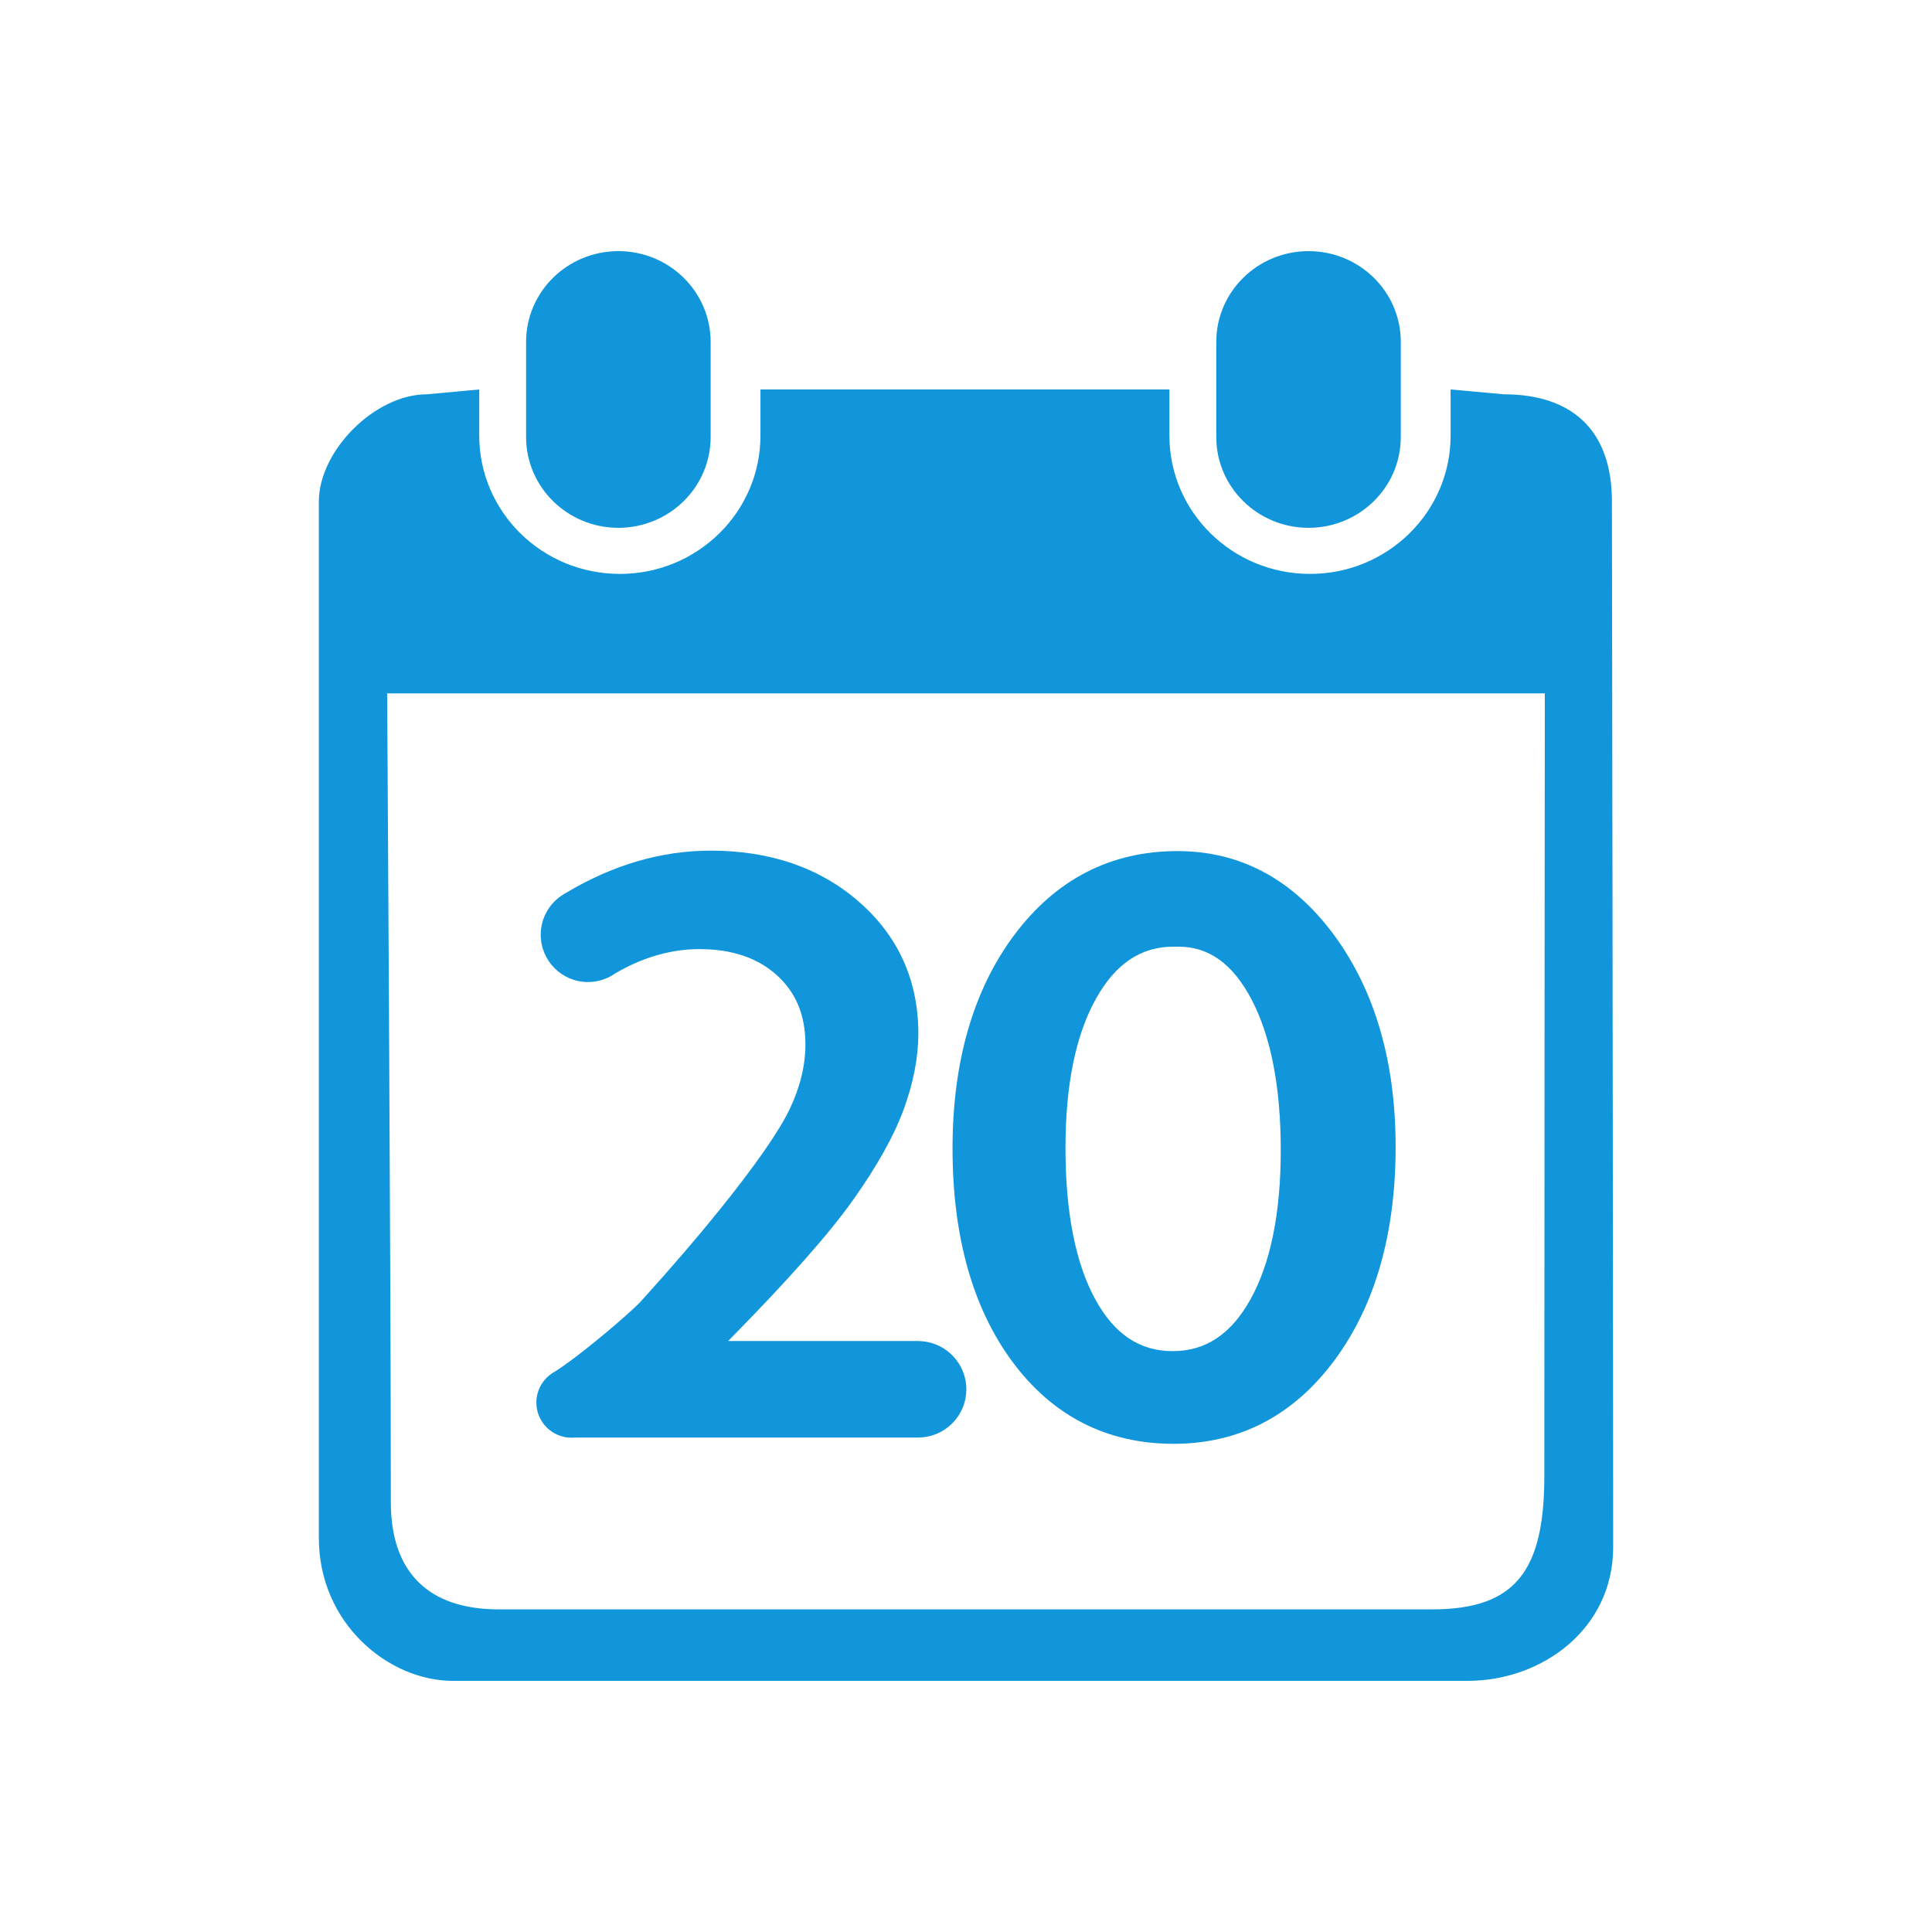 <?xml version="1.0" standalone="no"?><!DOCTYPE svg PUBLIC "-//W3C//DTD SVG 1.1//EN" "http://www.w3.org/Graphics/SVG/1.1/DTD/svg11.dtd"><svg class="icon" width="200px" height="200.00px" viewBox="0 0 1024 1024" version="1.1" xmlns="http://www.w3.org/2000/svg"><path d="M622.041 765.249c34.833 0 63.548-14.938 85.345-44.396 21.451-28.98 32.327-67.001 32.327-113.002 0-44.852-10.871-82.467-32.308-111.801-21.803-29.83-49.85-44.957-83.366-44.957-35.322 0-64.414 14.969-86.467 44.49-21.703 29.054-32.708 67.113-32.708 113.123 0 46.567 10.667 84.584 31.703 113.002C557.956 750.598 586.714 765.249 622.041 765.249zM580.928 529.26c10.355-18.514 23.798-27.514 41.096-27.514l2.502 0c16.221 0 28.904 9.134 38.777 27.923 10.3 19.61 15.523 46.53 15.523 80.012 0 33.306-5.412 59.903-16.086 79.054-10.269 18.434-23.749 27.394-41.211 27.394-17.456 0-30.852-8.952-40.956-27.365-10.513-19.153-15.845-46.191-15.845-80.361C564.727 575.093 570.178 548.468 580.928 529.26z" fill="#1296db" /><path d="M284.286 743.385c0 10.291 8.342 18.633 18.633 18.633 0.494 0 0.98-0.036 1.465-0.074l182.777 0 0-0.028c13.863-0.296 25.011-11.619 25.011-25.553 0-13.932-11.149-25.255-25.011-25.553l0-0.032-101.218 0 2.06-2.137c30.056-30.538 51.683-55.039 64.283-72.829 12.694-17.922 21.7-34.075 26.769-48.011 5.099-14.049 7.686-27.483 7.686-39.929 0-28.078-10.544-51.56-31.339-69.795-20.599-18.061-47.066-27.22-78.667-27.22-26.265 0-52.127 7.582-77.028 22.56-0.019 0.011-0.03 0.031-0.045 0.044-0.837 0.456-1.655 0.946-2.43 1.492-6.437 4.534-10.642 12.025-10.642 20.497 0 13.835 11.216 25.052 25.053 25.052 5.321 0 10.251-1.664 14.309-4.494 1.904-1.122 3.827-2.202 5.785-3.194 12.798-6.482 25.935-9.768 39.043-9.768 17.089 0 30.894 4.675 41.032 13.898 10.138 9.224 15.067 21.184 15.067 36.564 0 11.236-2.821 22.817-8.385 34.417-5.738 11.948-18.336 30.026-37.442 53.736-11.338 14.066-25.099 30.066-41.137 47.827-5.263 5.828-31.787 28.552-45.718 37.435l0 0C288.303 730.054 284.286 736.248 284.286 743.385z" fill="#1296db" /><path d="M327.746 279.753c27.018 0 48.908-21.555 48.908-48.131l0-50.406c0-26.576-21.89-48.11-48.908-48.11-26.999 0-48.905 21.533-48.905 48.11l0 50.406C278.841 258.199 300.747 279.753 327.746 279.753z" fill="#1296db" /><path d="M693.571 279.753c27 0 48.887-21.555 48.887-48.131l0-50.406c0-26.576-21.889-48.11-48.887-48.11-27.018 0-48.925 21.533-48.925 48.11l0 50.406C644.647 258.199 666.552 279.753 693.571 279.753z" fill="#1296db" /><path d="M854.354 265.833c0-38.81-22.189-56.84-57.191-56.84l-28.305-2.575 0 24.446c0 40.5-33.377 73.318-74.513 73.318-41.167 0-74.531-32.817-74.531-73.318l0-24.446L403.055 206.419l0 24.446c0 40.5-33.38 73.318-74.514 73.318-41.168 0-74.53-32.817-74.53-73.318l0-24.446-27.812 2.575c-27.439 0-57.205 29.84-57.205 56.84 0 0 0 451.082 0 549.298 0 45.409 36.974 75.76 71.045 75.76 51.233 0 450.361-0.014 538.057-0.014 38.932 0 76.911-27.267 76.911-70.838C855.006 691.809 854.354 265.833 854.354 265.833zM818.524 782.318c0 50.593-15.544 70.686-59.498 70.686-114.239 0-380.151 0-494.705 0-36.869 0-57.173-19.296-57.173-56.84 0-125.127-1.955-428.664-1.955-428.664l613.596 0C818.789 367.5 818.524 656.973 818.524 782.318z" fill="#1296db" /></svg>